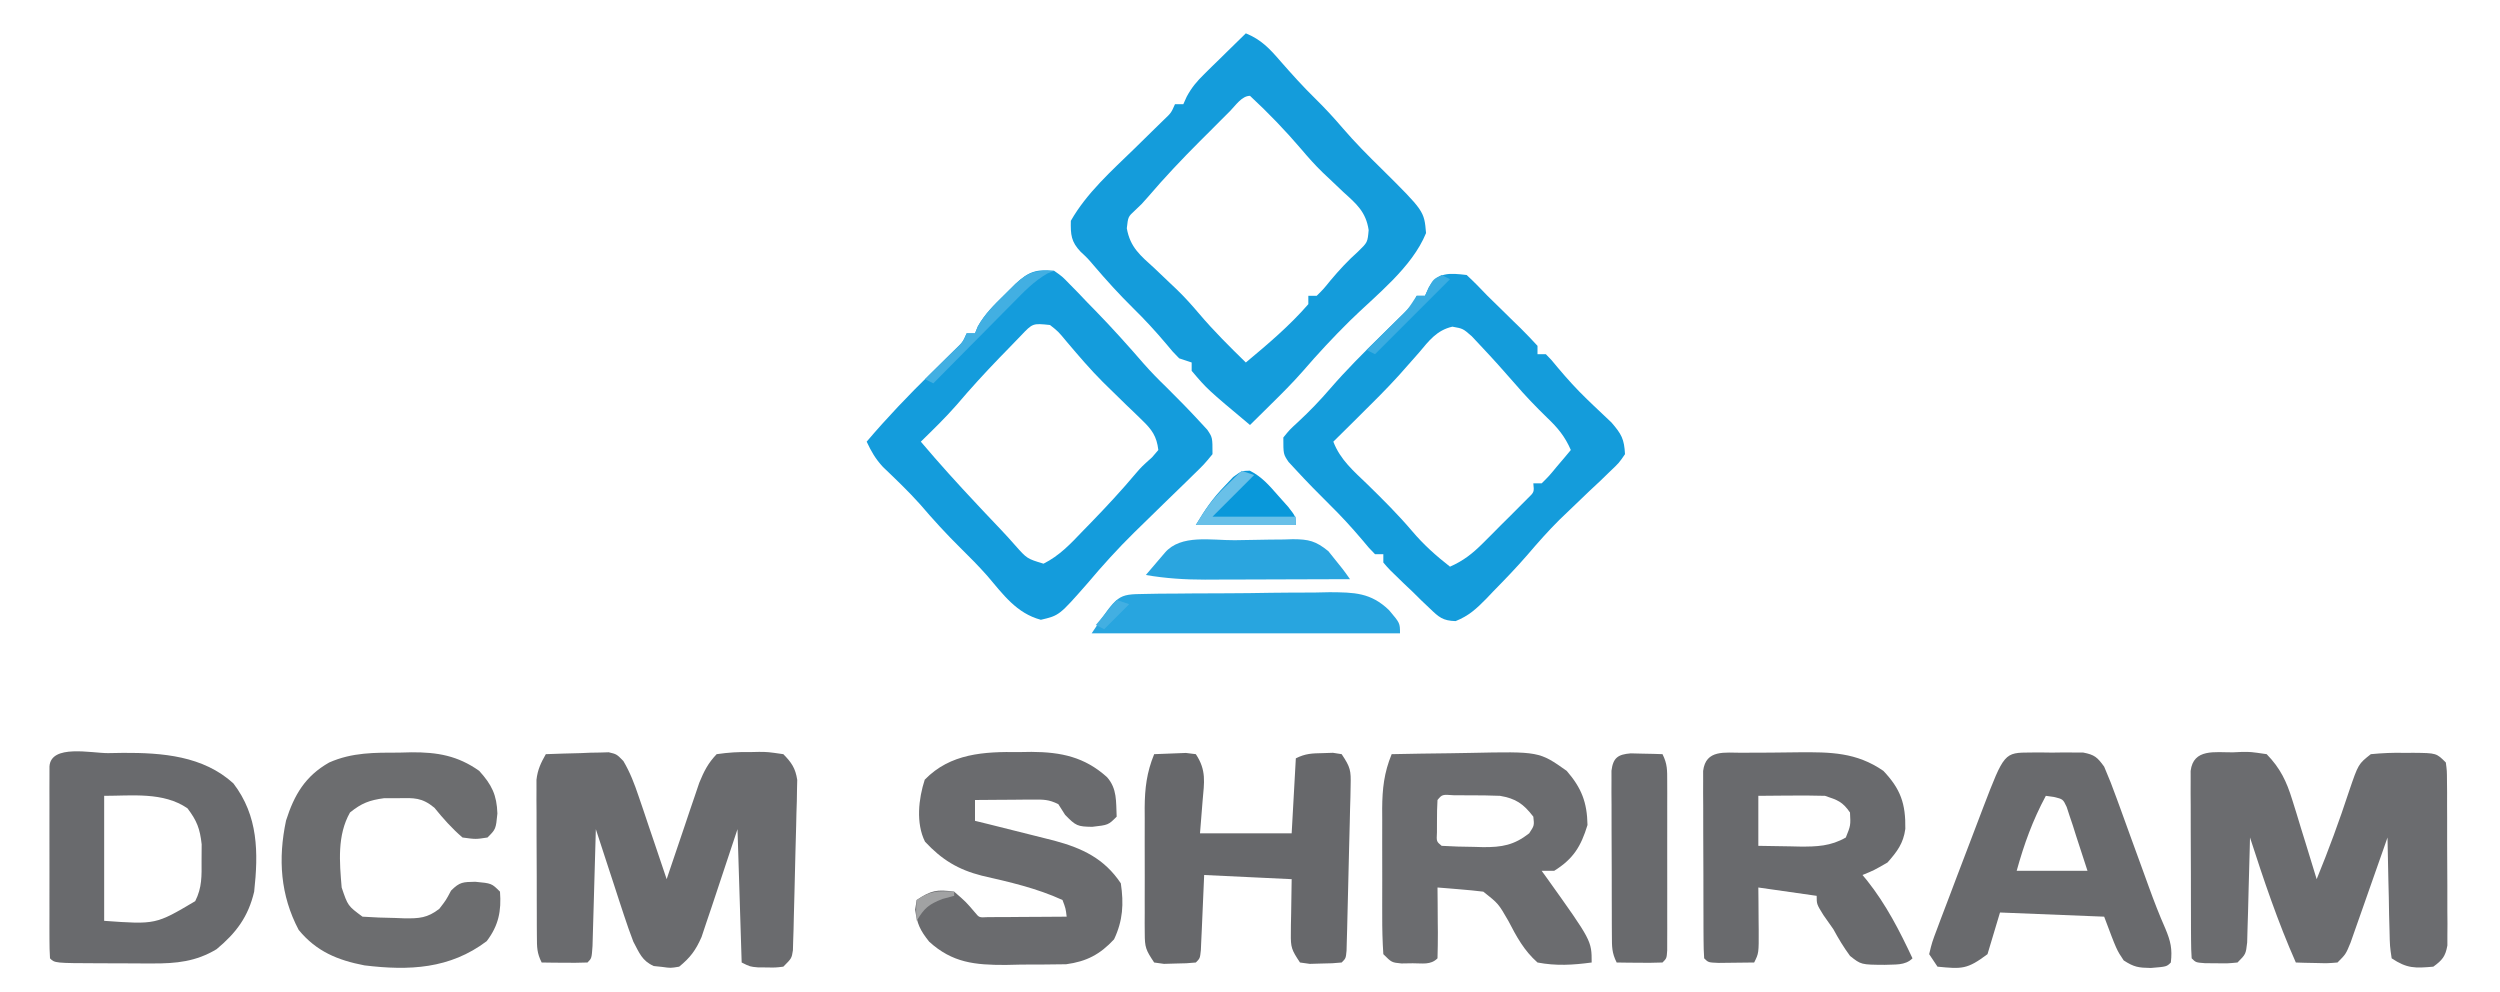 <?xml version="1.0" encoding="UTF-8"?>
<svg version="1.1" xmlns="http://www.w3.org/2000/svg" width="600" height="238">
<path d="M0 0 C3.703 1.513 5.72 3.681 8.312 6.688 C11.007 9.761 13.702 12.768 16.625 15.625 C18.956 17.913 21.129 20.267 23.25 22.75 C26.209 26.198 29.382 29.385 32.625 32.562 C42.8 42.653 42.8 42.653 43.25 47.938 C39.85 56.268 31.288 62.794 24.961 69 C21.011 72.905 17.276 76.913 13.652 81.121 C11.238 83.867 8.67 86.439 6.062 89 C5.323 89.733 5.323 89.733 4.568 90.48 C3.381 91.656 2.191 92.828 1 94 C-9.247 85.426 -9.247 85.426 -13 81 C-13 80.34 -13 79.68 -13 79 C-14.485 78.505 -14.485 78.505 -16 78 C-17.543 76.434 -17.543 76.434 -19.188 74.438 C-21.683 71.49 -24.242 68.704 -27 66 C-30.328 62.724 -33.425 59.312 -36.457 55.762 C-37.966 53.987 -37.966 53.987 -39.633 52.438 C-41.948 50.003 -42.063 48.33 -42 45 C-38.188 38.293 -32.159 32.952 -26.688 27.625 C-25.064 26.036 -23.443 24.445 -21.824 22.852 C-21.114 22.159 -20.403 21.466 -19.671 20.752 C-17.923 19.091 -17.923 19.091 -17 17 C-16.34 17 -15.68 17 -15 17 C-14.733 16.407 -14.465 15.813 -14.19 15.202 C-12.984 12.971 -11.764 11.534 -9.961 9.766 C-9.381 9.192 -8.801 8.618 -8.203 8.027 C-7.6 7.441 -6.997 6.854 -6.375 6.25 C-5.764 5.648 -5.153 5.046 -4.523 4.426 C-3.02 2.946 -1.511 1.472 0 0 Z M-3.789 18.656 C-4.566 19.432 -5.344 20.208 -6.145 21.008 C-7.372 22.241 -7.372 22.241 -8.625 23.5 C-9.42 24.291 -10.216 25.083 -11.035 25.898 C-15.36 30.231 -19.533 34.632 -23.505 39.291 C-25 41 -25 41 -26.658 42.55 C-28.257 44.026 -28.257 44.026 -28.566 46.789 C-27.754 51.394 -25.31 53.31 -21.938 56.375 C-20.733 57.52 -19.529 58.667 -18.328 59.816 C-17.459 60.638 -17.459 60.638 -16.572 61.477 C-14.66 63.329 -12.908 65.282 -11.188 67.312 C-7.686 71.439 -3.87 75.22 0 79 C5.243 74.631 10.519 70.167 15 65 C15 64.34 15 63.68 15 63 C15.66 63 16.32 63 17 63 C18.637 61.382 18.637 61.382 20.312 59.312 C22.442 56.777 24.457 54.592 26.938 52.375 C29.22 50.162 29.22 50.162 29.477 47.219 C28.833 42.873 26.563 40.94 23.438 38.125 C22.324 37.071 21.212 36.015 20.102 34.957 C19.563 34.45 19.025 33.943 18.47 33.42 C16.632 31.645 14.962 29.763 13.312 27.812 C9.466 23.301 5.348 19.031 1 15 C-0.974 15 -2.496 17.365 -3.789 18.656 Z " fill="#149CDB" transform="translate(299,8)"/>
<path d="M0 0 C0.721 -0.033 1.441 -0.066 2.184 -0.1 C4.305 -0.121 4.305 -0.121 8.125 0.438 C11.385 3.787 12.903 6.964 14.266 11.395 C14.614 12.506 14.962 13.618 15.32 14.764 C15.668 15.914 16.016 17.065 16.375 18.25 C16.739 19.42 17.102 20.59 17.477 21.795 C18.369 24.673 19.252 27.554 20.125 30.438 C22.986 23.453 25.571 16.426 27.924 9.256 C30.126 2.802 30.126 2.802 33.125 0.438 C35.903 0.166 38.418 0.064 41.188 0.125 C41.92 0.122 42.653 0.119 43.408 0.115 C48.858 0.17 48.858 0.17 51.125 2.438 C51.386 4.404 51.386 4.404 51.4 6.84 C51.414 8.206 51.414 8.206 51.429 9.601 C51.428 10.587 51.427 11.573 51.426 12.59 C51.43 13.601 51.434 14.612 51.439 15.654 C51.445 17.795 51.445 19.936 51.441 22.077 C51.438 25.358 51.461 28.639 51.486 31.92 C51.489 33.997 51.489 36.075 51.488 38.152 C51.497 39.137 51.507 40.121 51.516 41.135 C51.51 42.05 51.504 42.964 51.497 43.906 C51.498 44.71 51.499 45.515 51.499 46.344 C51.027 48.985 50.277 49.868 48.125 51.438 C43.758 51.827 41.82 51.901 38.125 49.438 C37.693 46.548 37.693 46.548 37.613 42.898 C37.578 41.596 37.542 40.295 37.506 38.953 C37.483 37.573 37.46 36.193 37.438 34.812 C37.404 33.424 37.37 32.036 37.334 30.648 C37.251 27.245 37.182 23.842 37.125 20.438 C36.833 21.275 36.54 22.113 36.239 22.976 C35.151 26.083 34.059 29.187 32.962 32.291 C32.489 33.634 32.018 34.979 31.548 36.324 C30.874 38.257 30.191 40.187 29.508 42.117 C28.895 43.861 28.895 43.861 28.27 45.64 C27.125 48.438 27.125 48.438 25.125 50.438 C22.742 50.633 22.742 50.633 20 50.562 C19.09 50.544 18.18 50.526 17.242 50.508 C16.544 50.485 15.845 50.461 15.125 50.438 C10.786 40.645 7.417 30.619 4.125 20.438 C4.105 21.275 4.085 22.113 4.065 22.976 C3.987 26.081 3.9 29.186 3.808 32.291 C3.75 34.296 3.703 36.302 3.656 38.309 C3.598 40.194 3.598 40.194 3.539 42.117 C3.508 43.28 3.476 44.442 3.444 45.64 C3.125 48.438 3.125 48.438 1.125 50.438 C-1.223 50.668 -1.223 50.668 -3.938 50.625 C-4.836 50.619 -5.734 50.612 -6.66 50.605 C-8.875 50.438 -8.875 50.438 -9.875 49.438 C-9.978 47.975 -10.014 46.507 -10.02 45.041 C-10.027 44.107 -10.033 43.172 -10.04 42.21 C-10.041 41.193 -10.042 40.176 -10.043 39.129 C-10.048 37.573 -10.048 37.573 -10.053 35.986 C-10.058 33.788 -10.06 31.59 -10.06 29.391 C-10.062 26.018 -10.081 22.645 -10.1 19.271 C-10.103 17.141 -10.105 15.01 -10.105 12.879 C-10.113 11.864 -10.12 10.85 -10.127 9.804 C-10.124 8.867 -10.121 7.929 -10.118 6.963 C-10.119 6.136 -10.121 5.308 -10.122 4.456 C-9.457 -0.972 -4.263 0.034 0 0 Z " fill="#6B6C6F" transform="translate(535.875,180.562)"/>
<path d="M0 0 C2.772 -0.108 5.54 -0.187 8.312 -0.25 C9.098 -0.284 9.884 -0.317 10.693 -0.352 C11.829 -0.371 11.829 -0.371 12.988 -0.391 C13.685 -0.412 14.381 -0.433 15.099 -0.454 C17 0 17 0 18.609 1.645 C20.228 4.387 21.241 7.061 22.262 10.078 C22.658 11.238 23.054 12.398 23.463 13.594 C24.069 15.404 24.069 15.404 24.688 17.25 C25.103 18.472 25.519 19.694 25.947 20.953 C26.971 23.967 27.989 26.982 29 30 C29.257 29.233 29.514 28.467 29.779 27.677 C30.949 24.199 32.131 20.724 33.312 17.25 C33.717 16.043 34.121 14.837 34.537 13.594 C35.132 11.854 35.132 11.854 35.738 10.078 C36.1 9.01 36.461 7.942 36.833 6.841 C37.959 4.1 38.95 2.133 41 0 C43.828 -0.407 46.182 -0.56 49 -0.5 C49.724 -0.515 50.449 -0.531 51.195 -0.547 C53.312 -0.531 53.312 -0.531 57 0 C58.983 2.024 59.901 3.362 60.336 6.176 C60.318 6.96 60.299 7.745 60.281 8.553 C60.26 9.894 60.26 9.894 60.239 11.263 C60.208 12.22 60.177 13.178 60.145 14.164 C60.123 15.152 60.101 16.141 60.079 17.159 C60.03 19.246 59.973 21.332 59.909 23.418 C59.813 26.62 59.743 29.821 59.678 33.023 C59.627 35.05 59.574 37.076 59.52 39.102 C59.488 40.544 59.488 40.544 59.456 42.015 C59.426 42.903 59.397 43.791 59.366 44.706 C59.344 45.488 59.322 46.271 59.299 47.078 C59 49 59 49 57 51 C55.125 51.23 55.125 51.23 53 51.188 C52.299 51.181 51.597 51.175 50.875 51.168 C49 51 49 51 47 50 C46.67 39.44 46.34 28.88 46 18 C42.876 27.359 42.876 27.359 39.778 36.728 C39.382 37.895 38.986 39.063 38.578 40.266 C38.18 41.46 37.782 42.654 37.372 43.884 C35.97 47.069 34.682 48.816 32 51 C29.965 51.348 29.965 51.348 27.938 51.062 C27.266 50.992 26.594 50.921 25.902 50.848 C23.081 49.59 22.443 47.698 21 45 C20.191 42.889 19.441 40.754 18.738 38.605 C18.342 37.403 17.946 36.201 17.537 34.963 C17.133 33.717 16.729 32.471 16.312 31.188 C15.893 29.909 15.473 28.631 15.053 27.354 C14.03 24.237 13.012 21.12 12 18 C11.975 18.934 11.95 19.868 11.924 20.83 C11.829 24.283 11.73 27.736 11.628 31.19 C11.584 32.686 11.543 34.183 11.503 35.68 C11.445 37.827 11.381 39.974 11.316 42.121 C11.261 44.061 11.261 44.061 11.205 46.041 C11 49 11 49 10 50 C8.147 50.072 6.292 50.084 4.438 50.062 C3.426 50.053 2.414 50.044 1.371 50.035 C0.197 50.018 0.197 50.018 -1 50 C-2.153 47.693 -2.132 46.364 -2.145 43.797 C-2.152 42.93 -2.158 42.062 -2.165 41.168 C-2.166 40.228 -2.167 39.288 -2.168 38.32 C-2.171 37.356 -2.175 36.392 -2.178 35.398 C-2.183 33.355 -2.185 31.313 -2.185 29.27 C-2.187 26.145 -2.206 23.02 -2.225 19.895 C-2.228 17.911 -2.23 15.928 -2.23 13.945 C-2.241 12.542 -2.241 12.542 -2.252 11.11 C-2.249 10.236 -2.246 9.362 -2.243 8.461 C-2.244 7.695 -2.246 6.928 -2.247 6.138 C-1.968 3.726 -1.199 2.095 0 0 Z " fill="#6A6B6E" transform="translate(131,181)"/>
<path d="M0 0 C1.925 1.342 1.925 1.342 3.742 3.219 C4.416 3.905 5.091 4.59 5.785 5.297 C6.475 6.024 7.164 6.751 7.875 7.5 C8.898 8.544 8.898 8.544 9.941 9.609 C13.929 13.711 17.734 17.943 21.477 22.268 C23.236 24.269 25.083 26.149 27 28 C29.723 30.701 32.405 33.425 35 36.25 C35.578 36.874 36.155 37.498 36.75 38.141 C38 40 38 40 38 44 C36 46.438 36 46.438 33.215 49.141 C32.721 49.627 32.227 50.112 31.718 50.613 C30.134 52.168 28.536 53.71 26.938 55.25 C24.859 57.272 22.786 59.299 20.715 61.328 C20.213 61.819 19.711 62.309 19.194 62.814 C15.241 66.701 11.57 70.763 8 75 C1.229 82.711 1.229 82.711 -3.188 83.75 C-9.054 82.186 -12.255 77.65 -16.047 73.207 C-18.113 70.872 -20.279 68.687 -22.5 66.5 C-25.901 63.145 -29.067 59.678 -32.168 56.047 C-34.984 52.9 -38.032 49.997 -41.082 47.078 C-42.911 45.097 -43.864 43.413 -45 41 C-40.128 35.266 -34.993 29.895 -29.625 24.625 C-28.198 23.224 -26.774 21.82 -25.352 20.414 C-24.421 19.501 -24.421 19.501 -23.471 18.569 C-21.905 17.049 -21.905 17.049 -21 15 C-20.34 15 -19.68 15 -19 15 C-18.773 14.447 -18.546 13.894 -18.312 13.324 C-16.616 10.32 -14.456 8.229 -12 5.812 C-11.113 4.932 -10.226 4.052 -9.312 3.145 C-6.11 0.175 -4.336 -0.438 0 0 Z M-7.988 15.562 C-9.107 16.698 -10.215 17.844 -11.312 19 C-11.892 19.595 -12.472 20.19 -13.069 20.803 C-16.647 24.502 -20.103 28.288 -23.434 32.211 C-26.133 35.295 -29.072 38.136 -32 41 C-27.639 46.161 -23.132 51.145 -18.5 56.062 C-17.862 56.744 -17.224 57.425 -16.566 58.127 C-15.312 59.462 -14.052 60.791 -12.785 62.114 C-11.623 63.342 -10.483 64.592 -9.371 65.867 C-6.526 69.079 -6.526 69.079 -2.555 70.285 C1.288 68.352 3.928 65.531 6.875 62.438 C7.495 61.802 8.115 61.167 8.753 60.512 C12.516 56.63 16.19 52.683 19.664 48.539 C21 47 21 47 23.5 44.75 C23.995 44.172 24.49 43.595 25 43 C24.613 39.703 23.443 38.088 21.086 35.828 C20.493 35.25 19.9 34.672 19.289 34.076 C18.657 33.473 18.026 32.871 17.375 32.25 C16.092 30.999 14.811 29.747 13.531 28.492 C12.918 27.891 12.304 27.29 11.672 26.671 C8.602 23.602 5.803 20.31 3 17 C0.981 14.558 0.981 14.558 -1 13 C-5.15 12.566 -5.15 12.566 -7.988 15.562 Z " fill="#149CDC" transform="translate(253,65)"/>
<path d="M0 0 C1.728 1.602 3.384 3.284 5 5 C6.033 6.019 7.071 7.033 8.113 8.043 C9.18 9.091 10.246 10.139 11.312 11.188 C11.862 11.721 12.412 12.254 12.979 12.803 C14.357 14.164 15.683 15.578 17 17 C17 17.66 17 18.32 17 19 C17.66 19 18.32 19 19 19 C20.34 20.363 20.34 20.363 21.938 22.312 C24.146 24.936 26.4 27.43 28.871 29.805 C29.615 30.521 29.615 30.521 30.373 31.253 C31.823 32.638 33.282 34.012 34.742 35.387 C37.166 38.192 37.811 39.355 38 43 C36.572 45.093 36.572 45.093 34.406 47.145 C33.623 47.904 32.839 48.664 32.031 49.447 C31.196 50.228 30.361 51.008 29.5 51.812 C27.883 53.358 26.268 54.906 24.656 56.457 C23.864 57.217 23.072 57.977 22.255 58.76 C19.57 61.427 17.099 64.23 14.64 67.105 C11.997 70.16 9.205 73.057 6.375 75.938 C5.828 76.513 5.282 77.089 4.719 77.682 C2.328 80.11 0.534 81.786 -2.656 83.066 C-5.738 82.979 -6.672 82.121 -8.875 80 C-9.553 79.357 -10.231 78.714 -10.93 78.051 C-11.954 77.036 -11.954 77.036 -13 76 C-13.683 75.354 -14.366 74.708 -15.07 74.043 C-18.641 70.61 -18.641 70.61 -20 69 C-20 68.34 -20 67.68 -20 67 C-20.66 67 -21.32 67 -22 67 C-23.445 65.531 -23.445 65.531 -25.125 63.5 C-27.643 60.533 -30.222 57.724 -33 55 C-35.723 52.299 -38.405 49.575 -41 46.75 C-41.578 46.126 -42.155 45.502 -42.75 44.859 C-44 43 -44 43 -44 39 C-42.496 37.141 -42.496 37.141 -40.438 35.25 C-37.698 32.708 -35.18 30.089 -32.746 27.258 C-28.913 22.829 -24.803 18.726 -20.625 14.625 C-19.198 13.224 -17.774 11.82 -16.352 10.414 C-15.421 9.501 -15.421 9.501 -14.471 8.569 C-12.905 7.049 -12.905 7.049 -12 5 C-11.34 5 -10.68 5 -10 5 C-9.711 4.361 -9.422 3.721 -9.125 3.062 C-7.031 -0.777 -4.048 -0.476 0 0 Z M-11.438 18.625 C-12.48 19.811 -13.526 20.995 -14.574 22.176 C-15.124 22.798 -15.673 23.42 -16.24 24.061 C-19.294 27.426 -22.521 30.616 -25.75 33.812 C-26.681 34.737 -26.681 34.737 -27.631 35.68 C-29.085 37.122 -30.542 38.562 -32 40 C-30.343 44.349 -27.089 47.092 -23.812 50.25 C-20.089 53.895 -16.434 57.521 -13.062 61.5 C-10.304 64.755 -7.362 67.376 -4 70 C-0.773 68.579 1.399 66.858 3.891 64.375 C4.6 63.669 5.309 62.962 6.039 62.234 C6.769 61.497 7.498 60.76 8.25 60 C8.995 59.263 9.74 58.525 10.508 57.766 C11.212 57.059 11.915 56.353 12.641 55.625 C13.608 54.654 13.608 54.654 14.595 53.664 C16.215 52.108 16.215 52.108 16 50 C16.66 50 17.32 50 18 50 C19.807 48.214 19.807 48.214 21.625 46 C22.257 45.258 22.888 44.515 23.539 43.75 C24.021 43.172 24.503 42.595 25 42 C23.583 38.748 21.875 36.686 19.312 34.25 C16.599 31.61 14.021 28.941 11.562 26.062 C8.89 22.986 6.177 19.959 3.375 17 C2.304 15.855 2.304 15.855 1.211 14.688 C-0.882 12.858 -0.882 12.858 -3.434 12.398 C-7.218 13.285 -9.03 15.764 -11.438 18.625 Z " fill="#149CDB" transform="translate(352,66)"/>
<path d="M0 0 C4.696 -0.1 9.391 -0.172 14.087 -0.22 C15.681 -0.24 17.276 -0.267 18.87 -0.302 C35.411 -0.654 35.411 -0.654 42 4 C45.561 8.109 46.905 11.56 47 17 C45.428 22.151 43.594 25.129 39 28 C38.01 28 37.02 28 36 28 C36.447 28.617 36.895 29.235 37.355 29.871 C48 44.783 48 44.783 48 50 C43.526 50.606 39.452 50.853 35 50 C31.763 47.14 29.973 43.804 28 40 C25.62 35.866 25.62 35.866 22 33 C20.129 32.772 18.253 32.59 16.375 32.438 C15.372 32.354 14.369 32.27 13.336 32.184 C12.565 32.123 11.794 32.062 11 32 C11.012 33.216 11.023 34.431 11.035 35.684 C11.045 37.268 11.054 38.853 11.062 40.438 C11.071 41.24 11.079 42.042 11.088 42.869 C11.097 44.913 11.052 46.957 11 49 C9.334 50.666 7.34 50.171 5.062 50.188 C4.167 50.202 3.271 50.216 2.348 50.23 C0 50 0 50 -2 48 C-2.2 44.912 -2.28 41.917 -2.266 38.828 C-2.268 37.913 -2.269 36.998 -2.271 36.055 C-2.273 34.115 -2.269 32.175 -2.261 30.234 C-2.25 27.276 -2.261 24.318 -2.273 21.359 C-2.272 19.474 -2.27 17.589 -2.266 15.703 C-2.27 14.822 -2.274 13.94 -2.278 13.032 C-2.242 8.289 -1.832 4.458 0 0 Z M11 11 C10.902 12.664 10.87 14.333 10.875 16 C10.872 16.907 10.87 17.815 10.867 18.75 C10.748 20.97 10.748 20.97 12 22 C14.598 22.154 17.151 22.232 19.75 22.25 C20.467 22.271 21.183 22.291 21.922 22.312 C26.483 22.346 29.385 21.83 33 19 C34.239 17.129 34.239 17.129 34 15 C31.608 11.9 29.8 10.651 26 10 C23.606 9.907 21.209 9.87 18.812 9.875 C17.561 9.872 16.309 9.87 15.02 9.867 C12.121 9.654 12.121 9.654 11 11 Z " fill="#6B6C6F" transform="translate(334,181)"/>
<path d="M0 0 C0.711 -0.007 1.421 -0.013 2.154 -0.02 C3.662 -0.03 5.17 -0.035 6.678 -0.035 C8.963 -0.039 11.246 -0.075 13.531 -0.113 C21.152 -0.173 27.382 -0.137 33.867 4.336 C38.012 8.693 39.245 12.221 39.145 18.273 C38.676 21.761 37.161 23.74 34.867 26.336 C31.617 28.211 31.617 28.211 28.867 29.336 C29.231 29.774 29.594 30.212 29.969 30.664 C34.556 36.451 37.734 42.669 40.867 49.336 C39.071 51.132 36.616 50.758 34.18 50.898 C28.535 50.865 28.535 50.865 25.879 48.762 C24.351 46.689 23.095 44.597 21.867 42.336 C21.085 41.204 20.294 40.078 19.492 38.961 C17.867 36.336 17.867 36.336 17.867 34.336 C13.247 33.676 8.627 33.016 3.867 32.336 C3.879 33.468 3.89 34.6 3.902 35.766 C3.912 37.247 3.921 38.729 3.93 40.211 C3.938 40.957 3.946 41.704 3.955 42.473 C3.98 48.109 3.98 48.109 2.867 50.336 C1.055 50.363 -0.758 50.382 -2.57 50.398 C-3.58 50.41 -4.589 50.422 -5.629 50.434 C-8.133 50.336 -8.133 50.336 -9.133 49.336 C-9.236 47.873 -9.271 46.406 -9.278 44.94 C-9.284 44.005 -9.291 43.071 -9.297 42.108 C-9.299 41.091 -9.3 40.075 -9.301 39.027 C-9.306 37.472 -9.306 37.472 -9.311 35.885 C-9.316 33.686 -9.318 31.488 -9.318 29.29 C-9.32 25.916 -9.338 22.543 -9.357 19.17 C-9.36 17.039 -9.362 14.908 -9.363 12.777 C-9.37 11.763 -9.378 10.748 -9.385 9.703 C-9.382 8.765 -9.379 7.828 -9.376 6.862 C-9.377 6.034 -9.379 5.207 -9.38 4.354 C-8.741 -0.865 -4.125 0.013 0 0 Z M3.867 10.336 C3.867 14.296 3.867 18.256 3.867 22.336 C6.43 22.39 8.992 22.43 11.555 22.461 C12.276 22.478 12.997 22.494 13.74 22.512 C17.874 22.549 21.24 22.423 24.867 20.336 C26.032 17.432 26.032 17.432 25.867 14.336 C24.079 11.744 22.907 11.349 19.867 10.336 C17.129 10.265 14.417 10.242 11.68 10.273 C10.555 10.28 10.555 10.28 9.408 10.287 C7.561 10.299 5.714 10.317 3.867 10.336 Z " fill="#696A6D" transform="translate(418.133,180.664)"/>
<path d="M0 0 C1.199 -0.021 2.399 -0.041 3.635 -0.062 C13.039 -0.104 22.792 0.656 30.062 7.25 C36.06 15.062 36.088 23.875 35.062 33.25 C33.642 39.276 30.754 43.137 26.039 47.059 C21.11 50.029 16.396 50.499 10.73 50.48 C10.053 50.48 9.376 50.48 8.678 50.479 C7.259 50.476 5.84 50.468 4.42 50.456 C2.239 50.437 0.058 50.435 -2.123 50.436 C-12.79 50.398 -12.79 50.398 -13.938 49.25 C-14.036 47.751 -14.065 46.248 -14.067 44.746 C-14.07 43.788 -14.073 42.831 -14.076 41.844 C-14.074 40.802 -14.072 39.761 -14.07 38.688 C-14.071 37.626 -14.072 36.564 -14.073 35.47 C-14.074 33.221 -14.072 30.971 -14.068 28.722 C-14.063 25.265 -14.068 21.808 -14.074 18.352 C-14.074 16.172 -14.072 13.992 -14.07 11.812 C-14.072 10.771 -14.074 9.729 -14.076 8.656 C-14.073 7.698 -14.07 6.741 -14.067 5.754 C-14.066 4.906 -14.065 4.059 -14.064 3.186 C-13.711 -2.197 -3.995 0.017 0 0 Z M-0.938 10.25 C-0.938 20.15 -0.938 30.05 -0.938 40.25 C11.444 41.139 11.444 41.139 20.914 35.527 C22.572 32.24 22.459 29.473 22.438 25.812 C22.445 24.514 22.453 23.216 22.461 21.879 C22.048 18.121 21.317 16.236 19.062 13.25 C13.275 9.258 5.699 10.25 -0.938 10.25 Z " fill="#696A6D" transform="translate(25.938,180.75)"/>
<path d="M0 0 C0.989 -0.015 1.979 -0.031 2.998 -0.047 C10.105 -0.009 15.732 1.167 21.118 6.011 C23.585 8.795 23.265 11.886 23.438 15.5 C21.438 17.5 21.438 17.5 17.562 17.938 C14.049 17.874 13.668 17.736 11.062 15.062 C10.526 14.217 9.99 13.371 9.438 12.5 C7.141 11.352 5.854 11.384 3.305 11.402 C2.499 11.406 1.693 11.409 0.863 11.412 C-0.399 11.425 -0.399 11.425 -1.688 11.438 C-2.962 11.444 -2.962 11.444 -4.262 11.451 C-6.362 11.463 -8.462 11.481 -10.562 11.5 C-10.562 13.15 -10.562 14.8 -10.562 16.5 C-9.004 16.881 -9.004 16.881 -7.414 17.27 C-3.797 18.159 -0.185 19.067 3.424 19.987 C5.108 20.416 6.794 20.838 8.48 21.258 C15.177 23.064 20.465 25.541 24.438 31.5 C25.165 36.415 24.942 40.433 22.812 44.938 C19.463 48.551 16.217 50.261 11.313 50.92 C7.729 50.973 4.147 51.007 0.562 51 C-0.679 51.028 -1.92 51.057 -3.199 51.086 C-10.563 51.102 -15.977 50.59 -21.562 45.5 C-23.729 42.792 -24.461 41.224 -24.938 37.812 C-24.814 37.049 -24.69 36.286 -24.562 35.5 C-21.044 33.155 -19.705 32.92 -15.562 33.5 C-12.75 35.938 -12.75 35.938 -10.562 38.5 C-9.557 39.728 -9.557 39.728 -7.521 39.614 C-6.647 39.608 -5.772 39.603 -4.871 39.598 C-3.927 39.594 -2.983 39.591 -2.01 39.588 C-0.52 39.575 -0.52 39.575 1 39.562 C1.997 39.558 2.994 39.553 4.021 39.549 C6.494 39.537 8.965 39.521 11.438 39.5 C11.205 37.537 11.205 37.537 10.438 35.5 C4.26 32.663 -2.33 31.17 -8.939 29.658 C-14.642 28.2 -18.538 25.827 -22.562 21.5 C-24.77 17.084 -24.116 11.198 -22.625 6.625 C-16.483 0.296 -8.352 -0.131 0 0 Z " fill="#6A6B6E" transform="translate(244.562,180.5)"/>
<path d="M0 0 C0.834 -0.004 1.668 -0.008 2.527 -0.012 C3.829 0.006 3.829 0.006 5.156 0.023 C6.024 0.012 6.891 0 7.785 -0.012 C9.036 -0.006 9.036 -0.006 10.312 0 C11.454 0.005 11.454 0.005 12.619 0.01 C15.351 0.531 16.016 1.135 17.656 3.398 C18.762 5.96 19.753 8.478 20.688 11.102 C20.965 11.858 21.242 12.614 21.527 13.393 C22.412 15.808 23.284 18.228 24.156 20.648 C25.03 23.054 25.907 25.458 26.785 27.862 C27.33 29.355 27.872 30.85 28.411 32.346 C29.624 35.691 30.889 38.979 32.33 42.233 C33.612 45.292 34.04 47.136 33.656 50.398 C32.656 51.398 32.656 51.398 28.844 51.711 C25.911 51.653 24.865 51.534 22.344 49.898 C20.656 47.398 20.656 47.398 17.656 39.398 C9.406 39.068 1.156 38.738 -7.344 38.398 C-8.334 41.698 -9.324 44.998 -10.344 48.398 C-15.248 52.077 -16.48 51.966 -22.344 51.398 C-23.004 50.408 -23.664 49.418 -24.344 48.398 C-23.656 45.542 -23.656 45.542 -22.344 42.07 C-22.113 41.448 -21.882 40.827 -21.644 40.186 C-20.891 38.168 -20.118 36.158 -19.344 34.148 C-18.825 32.776 -18.308 31.403 -17.791 30.03 C-16.778 27.347 -15.757 24.668 -14.727 21.992 C-13.598 19.06 -12.483 16.123 -11.375 13.184 C-6.325 0.028 -6.325 0.028 0 0 Z M3.656 10.398 C0.489 16.296 -1.551 21.946 -3.344 28.398 C2.266 28.398 7.876 28.398 13.656 28.398 C12.759 25.578 11.84 22.769 10.906 19.961 C10.654 19.158 10.401 18.356 10.141 17.529 C9.754 16.384 9.754 16.384 9.359 15.215 C9.129 14.508 8.899 13.801 8.661 13.073 C7.772 11.187 7.772 11.187 5.55 10.66 C4.925 10.574 4.3 10.487 3.656 10.398 Z " fill="#696A6D" transform="translate(487.344,180.602)"/>
<path d="M0 0 C1.624 -0.081 3.25 -0.139 4.875 -0.188 C5.78 -0.222 6.685 -0.257 7.617 -0.293 C8.797 -0.148 8.797 -0.148 10 0 C12.58 3.87 12.01 6.77 11.625 11.188 C11.419 13.766 11.213 16.344 11 19 C18.26 19 25.52 19 33 19 C33.33 13.06 33.66 7.12 34 1 C36.341 -0.171 37.894 -0.199 40.5 -0.25 C41.691 -0.289 41.691 -0.289 42.906 -0.328 C43.597 -0.22 44.288 -0.112 45 0 C47.134 3.2 47.238 3.896 47.151 7.547 C47.134 8.465 47.117 9.382 47.1 10.328 C47.071 11.315 47.042 12.303 47.012 13.32 C46.989 14.335 46.966 15.349 46.943 16.394 C46.893 18.538 46.838 20.681 46.779 22.825 C46.688 26.119 46.613 29.413 46.541 32.707 C46.491 34.786 46.439 36.866 46.387 38.945 C46.364 39.937 46.341 40.929 46.317 41.95 C46.291 42.861 46.264 43.773 46.237 44.711 C46.215 45.517 46.194 46.323 46.172 47.154 C46 49 46 49 45 50 C42.785 50.203 42.785 50.203 40.062 50.25 C39.167 50.276 38.271 50.302 37.348 50.328 C36.573 50.22 35.798 50.112 35 50 C32.969 46.953 32.753 46.399 32.805 42.988 C32.81 42.305 32.815 41.623 32.82 40.919 C32.838 40.059 32.856 39.199 32.875 38.312 C32.916 35.569 32.958 32.826 33 30 C26.07 29.67 19.14 29.34 12 29 C11.711 35.537 11.711 35.537 11.432 42.074 C11.394 42.884 11.356 43.693 11.316 44.527 C11.261 45.776 11.261 45.776 11.205 47.051 C11 49 11 49 10 50 C7.785 50.203 7.785 50.203 5.062 50.25 C3.719 50.289 3.719 50.289 2.348 50.328 C1.573 50.22 0.798 50.112 0 50 C-2.021 46.968 -2.251 46.389 -2.259 42.991 C-2.268 41.789 -2.268 41.789 -2.278 40.563 C-2.274 39.7 -2.27 38.838 -2.266 37.949 C-2.268 37.058 -2.269 36.166 -2.271 35.248 C-2.273 33.36 -2.269 31.473 -2.261 29.586 C-2.25 26.709 -2.261 23.832 -2.273 20.955 C-2.272 19.12 -2.27 17.285 -2.266 15.449 C-2.27 14.593 -2.274 13.736 -2.278 12.854 C-2.241 8.173 -1.797 4.403 0 0 Z " fill="#67686B" transform="translate(277,181)"/>
<path d="M0 0 C0.955 -0.024 1.91 -0.049 2.895 -0.074 C9.138 -0.1 13.951 0.727 19.125 4.375 C22.164 7.717 23.355 10.182 23.5 14.625 C23.125 18.375 23.125 18.375 21.125 20.375 C18.312 20.812 18.312 20.812 15.125 20.375 C12.559 18.175 10.508 15.845 8.379 13.23 C5.377 10.76 3.533 10.871 -0.312 10.938 C-1.981 10.939 -1.981 10.939 -3.684 10.941 C-7.232 11.424 -9.093 12.132 -11.875 14.375 C-14.979 19.861 -14.388 26.271 -13.875 32.375 C-12.389 36.781 -12.389 36.781 -8.875 39.375 C-6.234 39.552 -3.643 39.652 -1 39.688 C-0.279 39.717 0.441 39.746 1.184 39.775 C4.738 39.818 6.702 39.702 9.555 37.496 C11.167 35.415 11.167 35.415 12.375 33.125 C14.502 30.998 15.257 31.074 18.188 31 C22.125 31.375 22.125 31.375 24.125 33.375 C24.482 38.035 23.767 41.531 20.938 45.25 C12.102 51.926 2.328 52.375 -8.406 51.066 C-14.826 49.824 -19.933 47.736 -24.188 42.562 C-28.582 34.261 -29.174 25.497 -27.223 16.301 C-25.258 10.119 -22.614 5.63 -16.875 2.375 C-11.345 -0.076 -5.942 0.008 0 0 Z " fill="#6C6D6F" transform="translate(95.875,180.625)"/>
<path d="M0 0 C0.905 0.023 1.81 0.046 2.742 0.07 C4.107 0.097 4.107 0.097 5.5 0.125 C6.199 0.148 6.897 0.171 7.617 0.195 C8.811 2.584 8.744 4.056 8.747 6.721 C8.75 7.659 8.753 8.596 8.756 9.562 C8.754 10.577 8.752 11.591 8.75 12.637 C8.751 13.675 8.752 14.713 8.753 15.782 C8.754 17.979 8.752 20.175 8.748 22.372 C8.742 25.747 8.748 29.123 8.754 32.498 C8.753 34.628 8.752 36.757 8.75 38.887 C8.752 39.903 8.754 40.92 8.756 41.967 C8.753 42.902 8.75 43.836 8.747 44.799 C8.746 45.626 8.745 46.452 8.744 47.304 C8.617 49.195 8.617 49.195 7.617 50.195 C5.764 50.268 3.909 50.279 2.055 50.258 C1.043 50.249 0.031 50.24 -1.012 50.23 C-2.185 50.213 -2.185 50.213 -3.383 50.195 C-4.562 47.837 -4.516 46.407 -4.528 43.777 C-4.534 42.863 -4.541 41.949 -4.547 41.007 C-4.549 40.017 -4.55 39.027 -4.551 38.008 C-4.554 36.994 -4.557 35.981 -4.561 34.937 C-4.566 32.792 -4.568 30.646 -4.568 28.501 C-4.57 25.209 -4.588 21.917 -4.607 18.625 C-4.61 16.544 -4.612 14.464 -4.613 12.383 C-4.62 11.393 -4.628 10.404 -4.635 9.384 C-4.632 8.47 -4.629 7.555 -4.626 6.613 C-4.627 5.807 -4.629 5 -4.63 4.169 C-4.238 1.037 -3.065 0.251 0 0 Z " fill="#696A6D" transform="translate(391.383,180.805)"/>
<path d="M0 0 C1.768 -0.034 1.768 -0.034 3.571 -0.068 C5.483 -0.077 5.483 -0.077 7.435 -0.087 C9.401 -0.106 9.401 -0.106 11.407 -0.125 C14.185 -0.147 16.962 -0.157 19.739 -0.159 C23.285 -0.164 26.829 -0.216 30.374 -0.279 C33.769 -0.33 37.164 -0.33 40.56 -0.337 C41.826 -0.364 43.093 -0.391 44.399 -0.418 C50.28 -0.373 54.25 -0.337 58.619 3.876 C61.263 6.989 61.263 6.989 61.263 9.452 C36.843 9.452 12.423 9.452 -12.737 9.452 C-6.496 0.09 -6.496 0.09 0 0 Z " fill="#28A5DF" transform="translate(274.737,142.548)"/>
<path d="M0 0 C1.608 -0.017 3.216 -0.044 4.824 -0.082 C7.144 -0.137 9.462 -0.159 11.782 -0.173 C12.497 -0.196 13.212 -0.219 13.948 -0.242 C17.784 -0.226 19.469 0.185 22.479 2.633 C26.113 7.133 26.113 7.133 27.673 9.35 C21.82 9.375 15.966 9.393 10.113 9.405 C8.124 9.41 6.135 9.417 4.145 9.426 C1.278 9.438 -1.589 9.443 -4.456 9.448 C-5.78 9.455 -5.78 9.455 -7.131 9.463 C-11.974 9.464 -16.552 9.168 -21.327 8.35 C-20.348 7.204 -19.369 6.058 -18.39 4.913 C-17.844 4.275 -17.299 3.636 -16.737 2.979 C-12.883 -1.474 -5.623 0.042 0 0 Z " fill="#2AA5DF" transform="translate(296.327,129.65)"/>
<path d="M0 0 C2.916 1.477 4.643 3.525 6.793 5.973 C7.592 6.869 8.391 7.764 9.215 8.688 C11.043 11.035 11.043 11.035 11.043 13.035 C3.123 13.035 -4.797 13.035 -12.957 13.035 C-10.709 9.289 -8.972 6.709 -6.02 3.66 C-5.351 2.951 -4.681 2.242 -3.992 1.512 C-1.957 0.035 -1.957 0.035 0 0 Z " fill="#0998DA" transform="translate(299.957,112.965)"/>
<path d="M0 0 C-0.809 0.32 -0.809 0.32 -1.634 0.646 C-4.865 2.495 -7.274 5.028 -9.859 7.664 C-10.409 8.216 -10.958 8.768 -11.524 9.337 C-13.271 11.095 -15.01 12.86 -16.75 14.625 C-17.936 15.821 -19.122 17.016 -20.309 18.211 C-23.211 21.135 -26.107 24.066 -29 27 C-29.66 26.67 -30.32 26.34 -31 26 C-30.362 25.374 -29.724 24.747 -29.066 24.102 C-28.24 23.284 -27.414 22.467 -26.562 21.625 C-25.327 20.407 -25.327 20.407 -24.066 19.164 C-21.966 17.177 -21.966 17.177 -21 15 C-20.34 15 -19.68 15 -19 15 C-18.773 14.447 -18.546 13.894 -18.312 13.324 C-16.616 10.32 -14.456 8.229 -12 5.812 C-11.113 4.932 -10.226 4.052 -9.312 3.145 C-6.021 0.092 -4.391 -0.116 0 0 Z " fill="#42AFE2" transform="translate(253,65)"/>
<path d="M0 0 C0.99 0.33 1.98 0.66 3 1 C-0.3 4.3 -3.6 7.6 -7 11 C-0.4 11 6.2 11 13 11 C13 11.66 13 12.32 13 13 C5.08 13 -2.84 13 -11 13 C-8.653 9.089 -6.974 6.746 -3.812 3.688 C-3.097 2.99 -2.382 2.293 -1.645 1.574 C-1.102 1.055 -0.559 0.535 0 0 Z " fill="#69C0E8" transform="translate(298,113)"/>
<path d="M0 0 C0.66 0.33 1.32 0.66 2 1 C-3.94 6.94 -9.88 12.88 -16 19 C-16.66 18.67 -17.32 18.34 -18 18 C-17.218 17.229 -16.435 16.458 -15.629 15.664 C-14.607 14.651 -13.585 13.638 -12.562 12.625 C-12.046 12.117 -11.53 11.609 -10.998 11.086 C-8.143 8.314 -8.143 8.314 -6 5 C-5.34 5 -4.68 5 -4 5 C-3.711 4.361 -3.422 3.721 -3.125 3.062 C-2 1 -2 1 0 0 Z " fill="#3AACE1" transform="translate(346,66)"/>
<path d="M0 0 C0.99 0.33 1.98 0.66 3 1 C1.02 2.98 -0.96 4.96 -3 7 C-3.66 6.67 -4.32 6.34 -5 6 C-3.35 4.02 -1.7 2.04 0 0 Z " fill="#42AFE2" transform="translate(268,144)"/>
<path d="M0 0 C0 0.33 0 0.66 0 1 C-0.928 1.248 -1.856 1.495 -2.812 1.75 C-6.165 3.065 -7.188 3.98 -9 7 C-9.188 4.625 -9.188 4.625 -9 2 C-5.565 -0.29 -4.015 -0.178 0 0 Z " fill="#A1A2A3" transform="translate(229,214)"/>
</svg>
